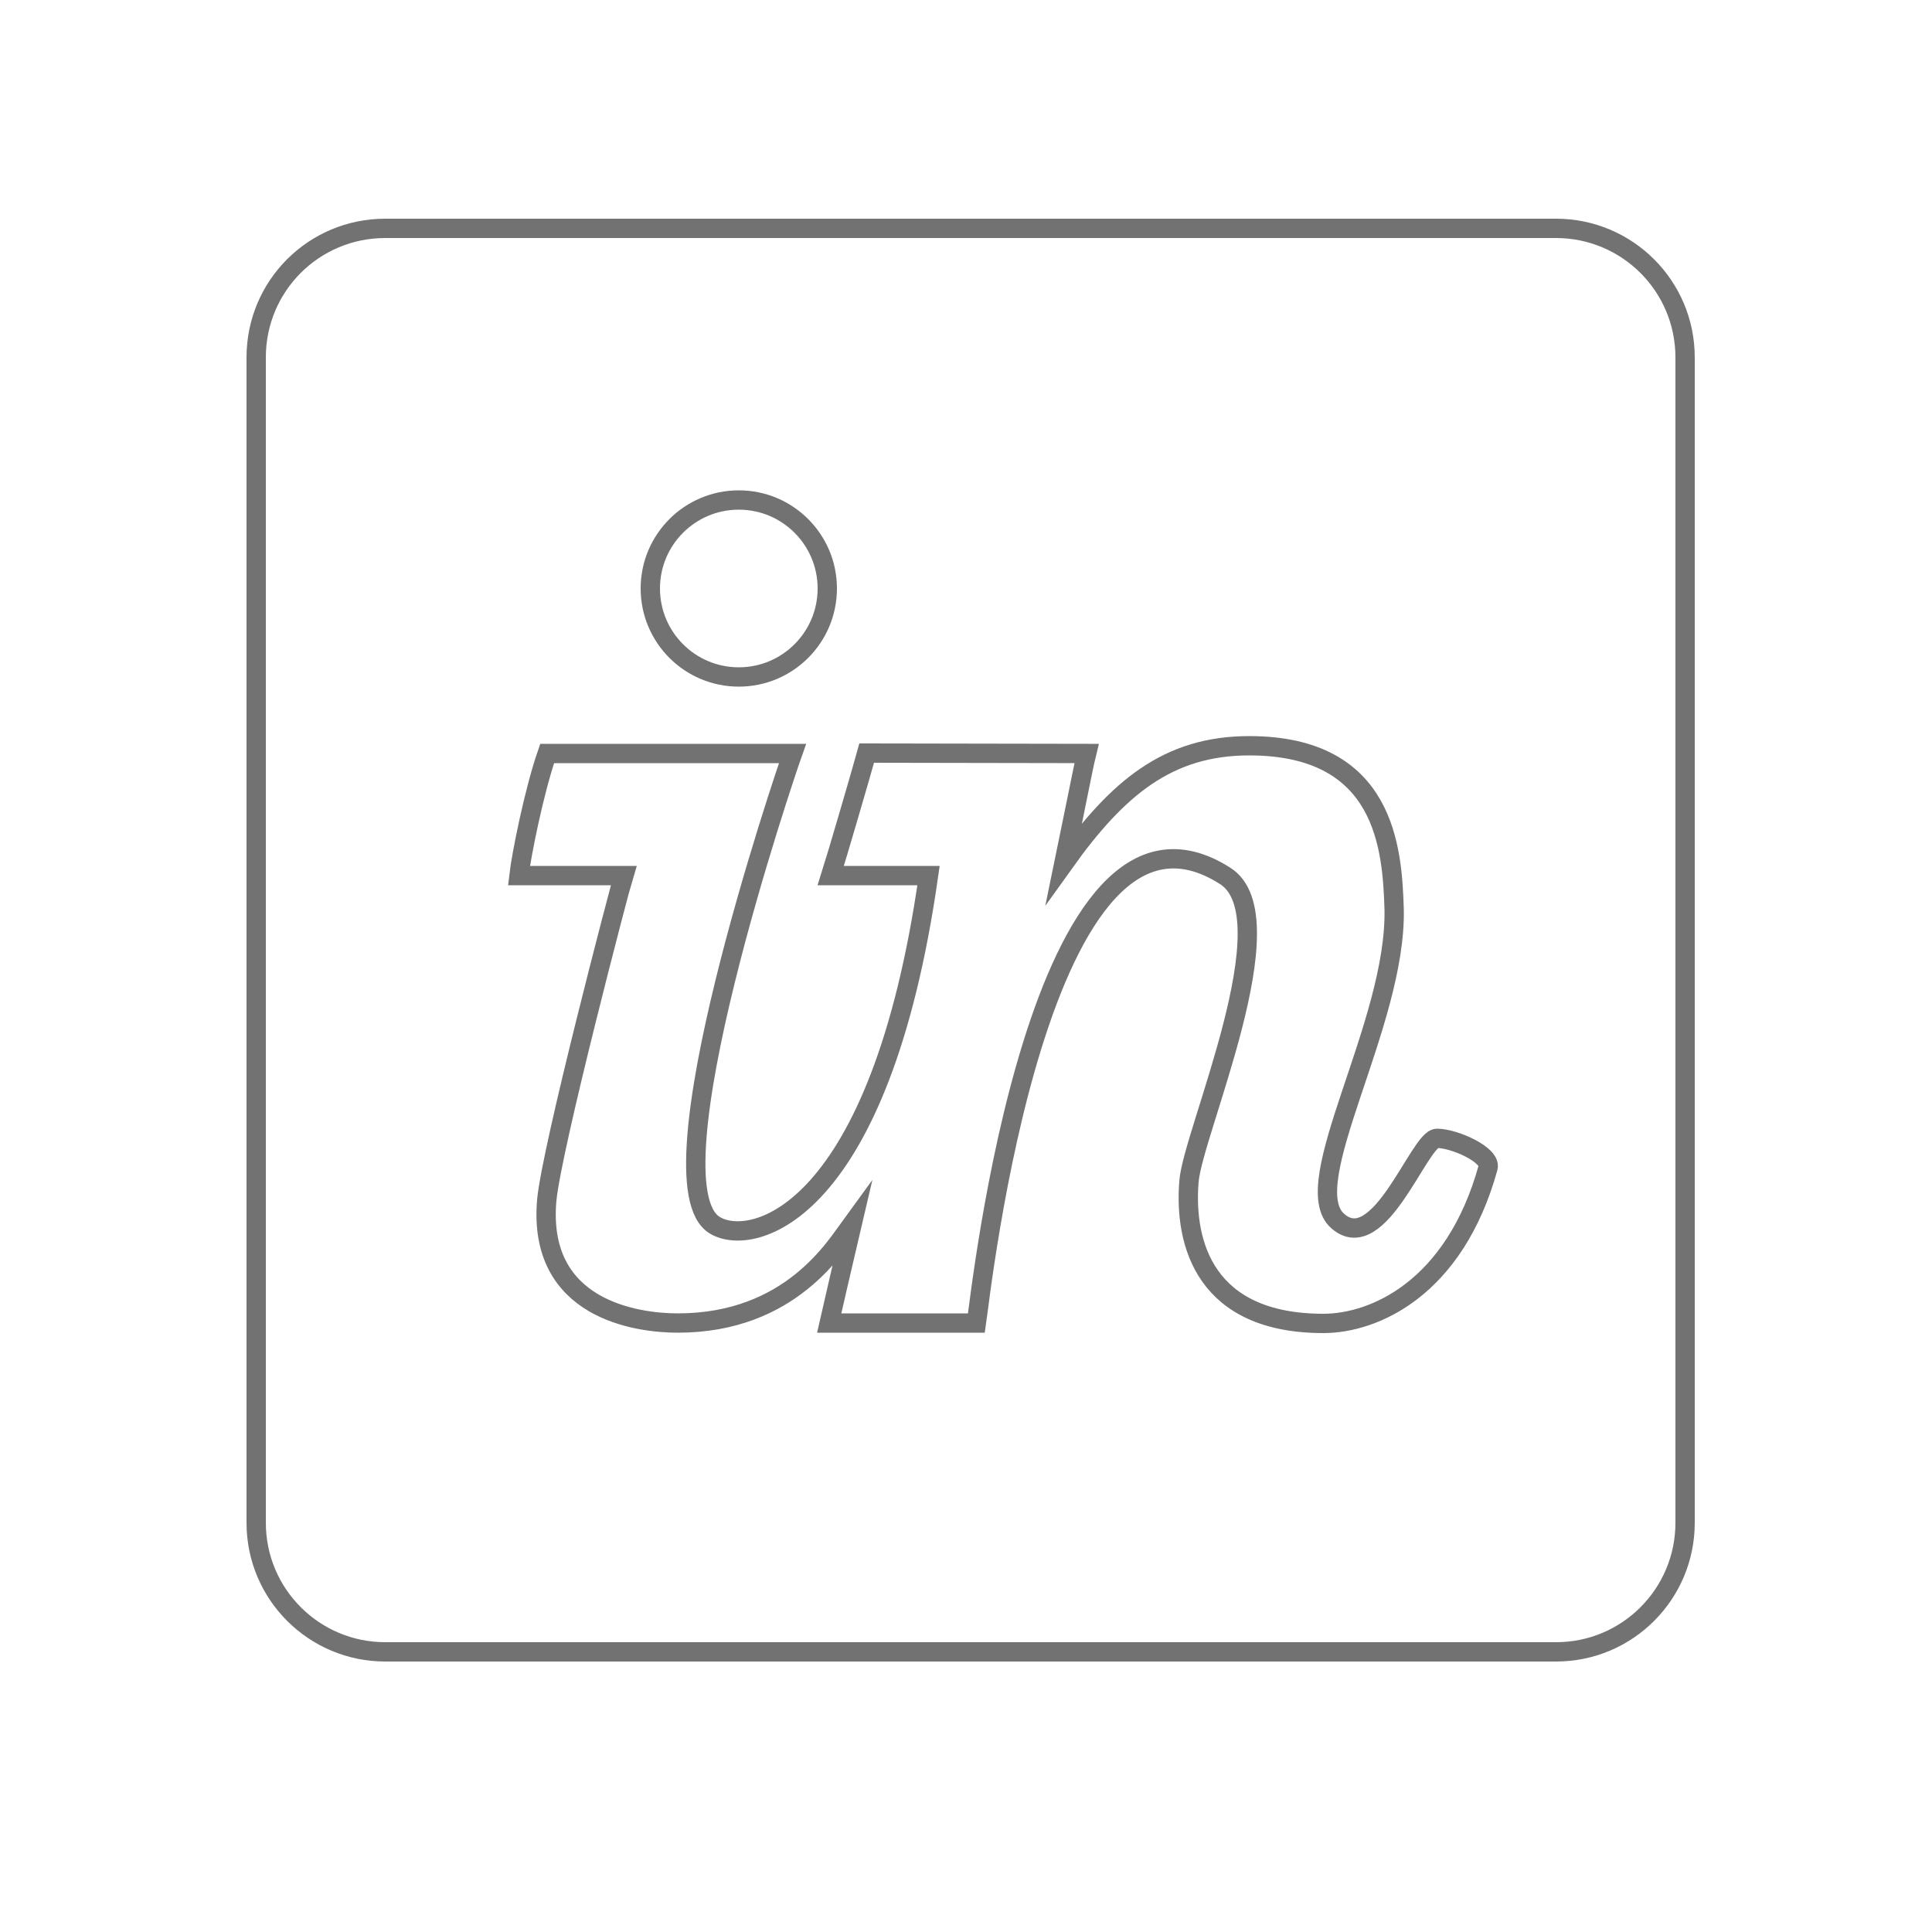 <?xml version="1.0" encoding="utf-8"?>
<!-- Generator: Adobe Illustrator 21.1.0, SVG Export Plug-In . SVG Version: 6.00 Build 0)  -->
<svg version="1.1" id="Layer_1" xmlns="http://www.w3.org/2000/svg" xmlns:xlink="http://www.w3.org/1999/xlink" x="0px" y="0px"
	 viewBox="0 0 500 500" style="enable-background:new 0 0 500 500;" xml:space="preserve">
<style type="text/css">
	.st0{fill:none;stroke:#727272;stroke-width:5;stroke-miterlimit:10;}
</style>
<title>invision</title>
<g id="invision">
	<path class="st0" d="M99.7,59.1h303c18.4,0,33.4,14.9,33.4,33.4v301.6c0,18.4-14.9,33.4-33.4,33.4h-303
		c-18.4,0-33.4-14.9-33.4-33.4V92.5C66.3,74,81.2,59.1,99.7,59.1z"/>
	<circle class="st0" cx="191.2" cy="152.3" r="22.9"/>
	<path class="st0" d="M141.6,195h63.5c-2,5.6-37.9,111.4-20.1,122.1c9.8,5.9,42.8-2.7,55.3-90.5H215c1.5-4.7,7.9-26.6,9.3-31.7
		l56.9,0.1c-0.8,3.2-4.9,24-5.8,28.3c13.8-19.3,26.8-30.3,47.9-30.3c35.3,0,37,26.7,37.5,42.2c0.7,29.8-25.5,71.3-14.6,80.8
		c10.8,9.5,21.1-21.4,25.7-21.4c4.5,0,14.1,4.3,13.2,7.6c-8.7,31.4-29.6,40.3-42.6,40.3c-30.5,0-36.1-20.5-34.8-36.7
		c0.9-12.5,26.1-68.4,9.4-79.1c-48.3-30.9-63.4,109.1-64.4,115.7h-38.1c0,0,4.6-20.1,5.9-25.6c-4.1,5.6-15.8,25.6-45.1,25.6
		c-10.4,0-36.4-3.4-33.9-31.8c1.3-13.7,18.9-80.8,19.9-84h-27.1C134.9,221.4,138.2,204.8,141.6,195z"/>
</g>
</svg>
